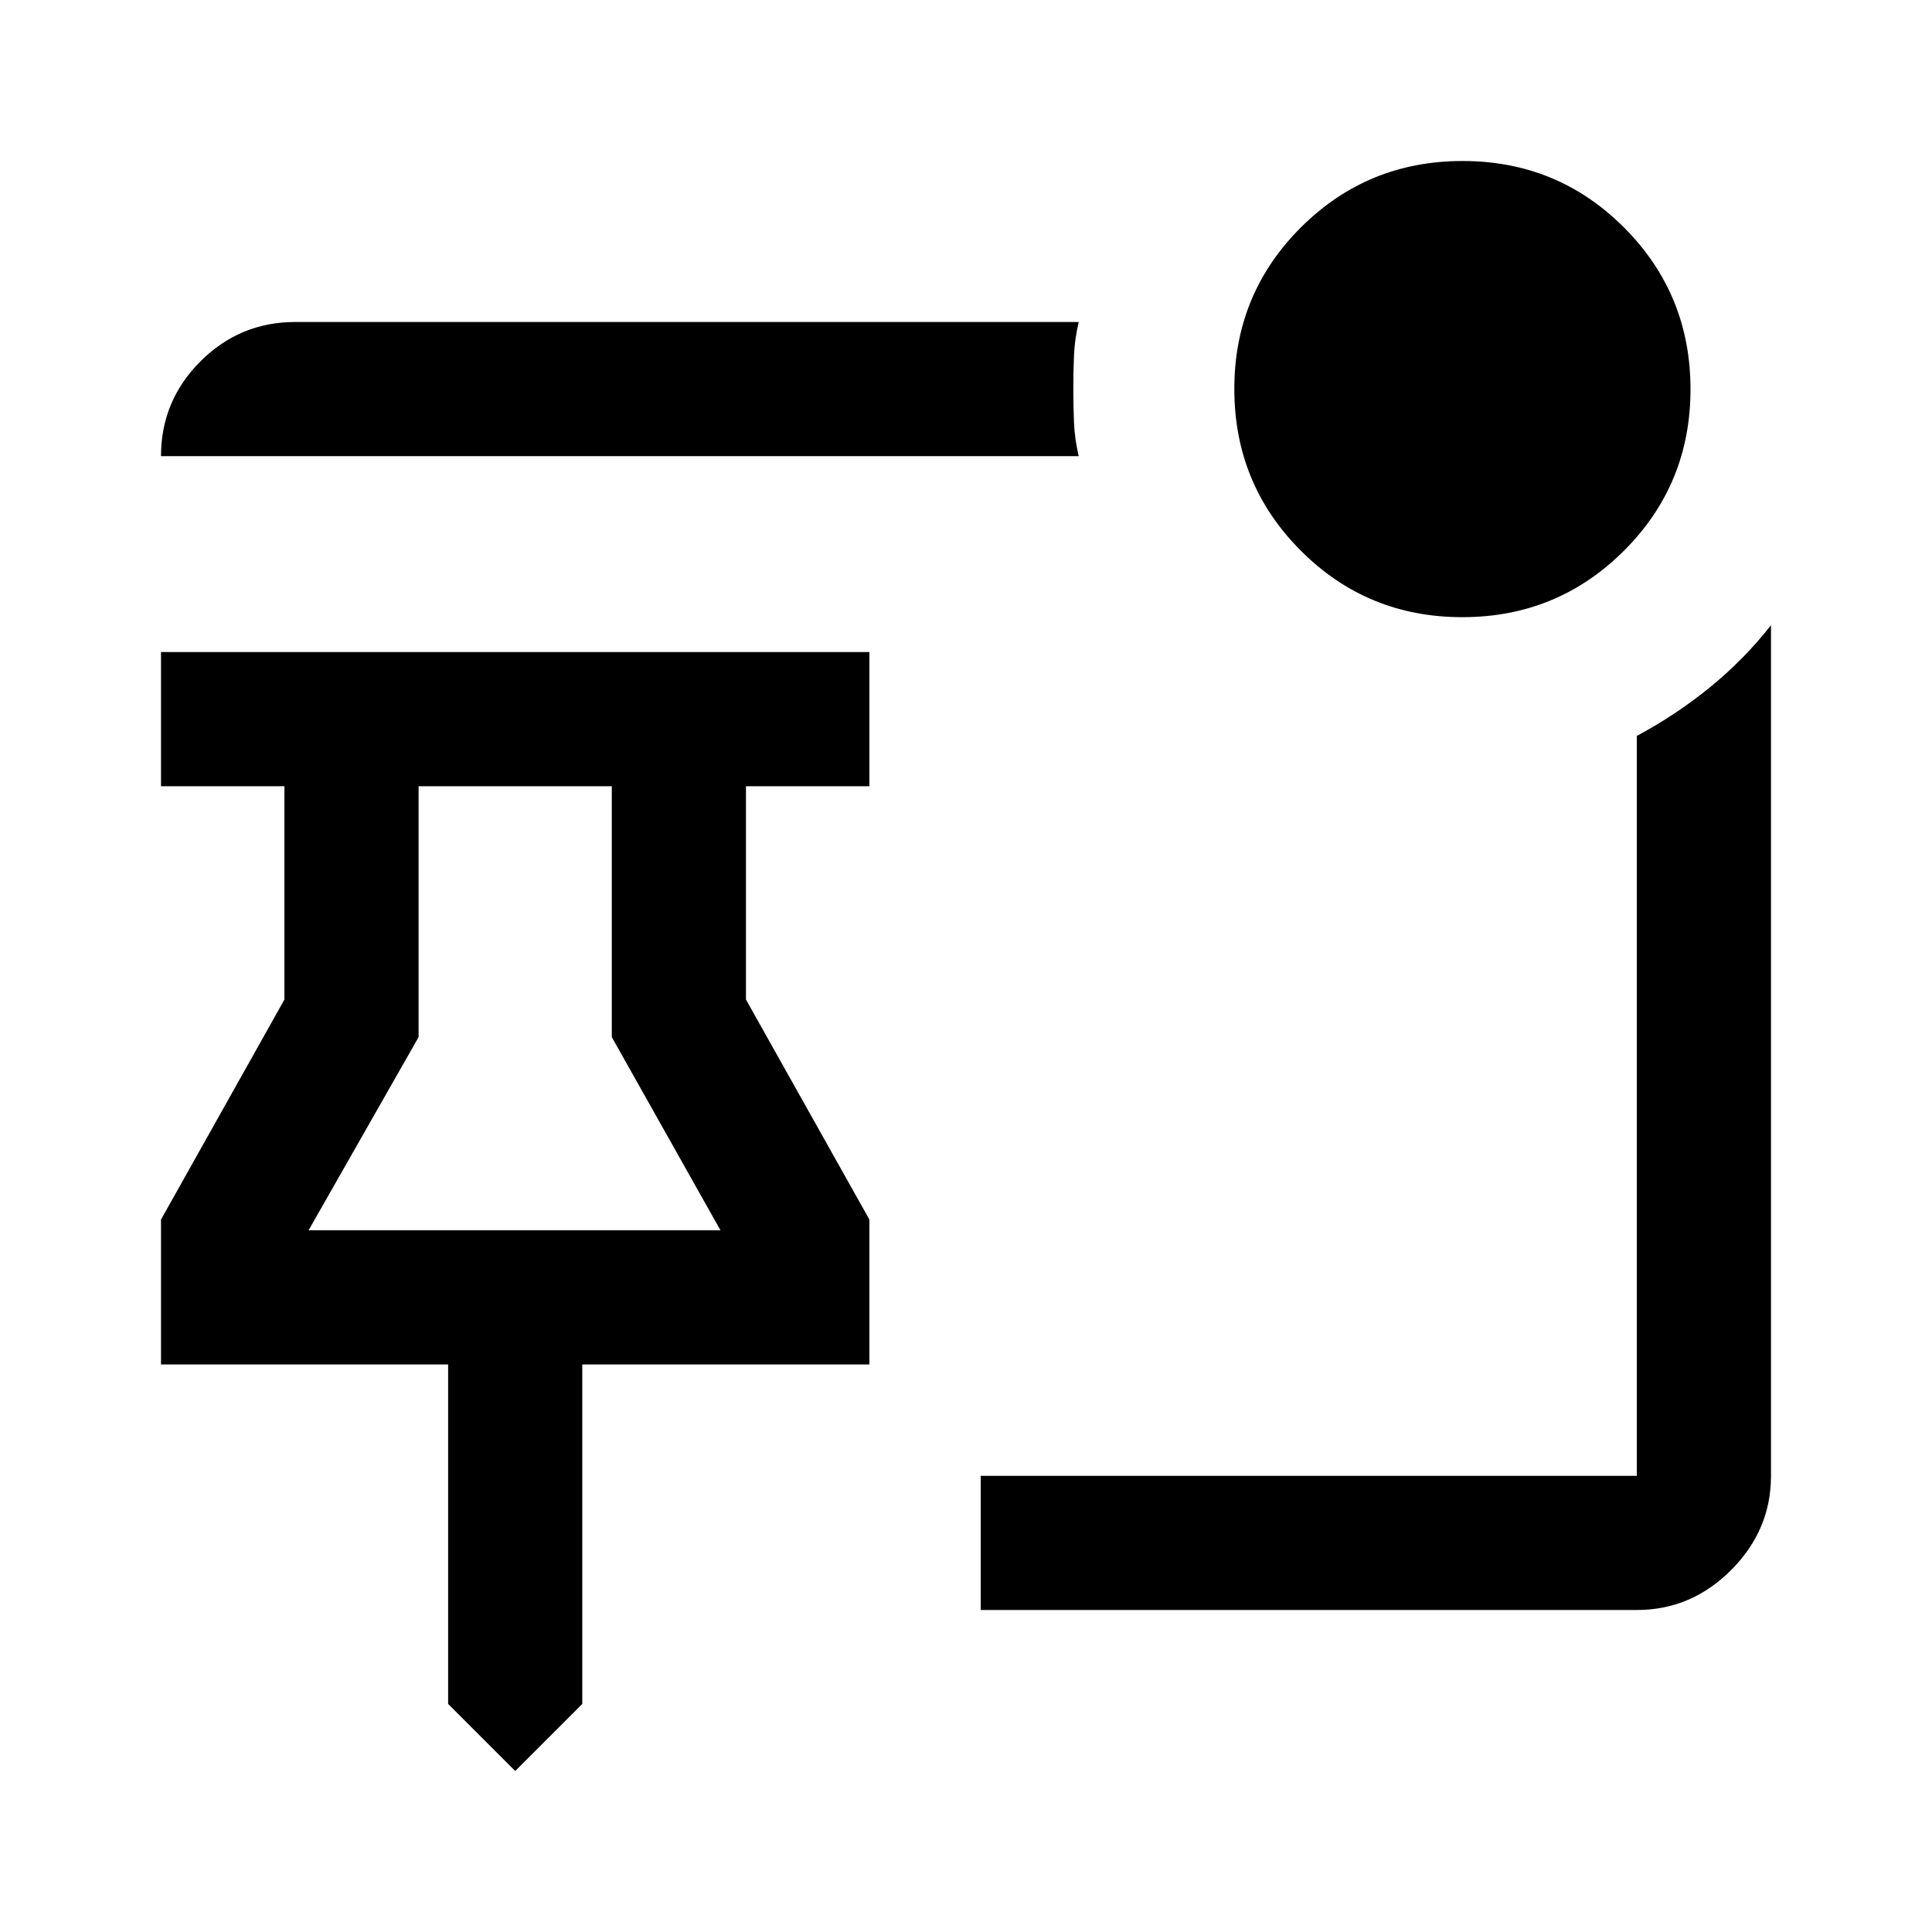 <svg xmlns="http://www.w3.org/2000/svg" height="40" viewBox="0 -960 960 960" width="40"><path d="m256-80-33.33-33.33V-282H80v-72l61.33-109.33v-106H80V-636h352v66.67h-61.33v106L432-354v72H289.33v168.67L256-80ZM153.33-348.67H358l-54-96v-124.66h-96v124.66l-54.67 96Zm102.67 0Zm470.59-304.66q-47.26 0-80.26-33.08-33-33.08-33-80.34 0-47.25 33.08-80.25t80.34-33Q774-880 807-846.92t33 80.33q0 47.26-33.08 80.26-33.08 33-80.33 33Zm-190.59-80H80q0-27.5 19.58-47.09Q119.17-800 146.67-800H536q-2 8.67-2.33 16.47-.34 7.8-.34 16.83 0 9.03.34 16.87.33 7.83 2.33 16.5ZM813.33-160h-326v-66.67h326v-367.66q19.34-10.34 36.24-24.08 16.91-13.74 30.43-30.92v422.66q0 27-19.83 46.84Q840.33-160 813.33-160Z"/></svg>